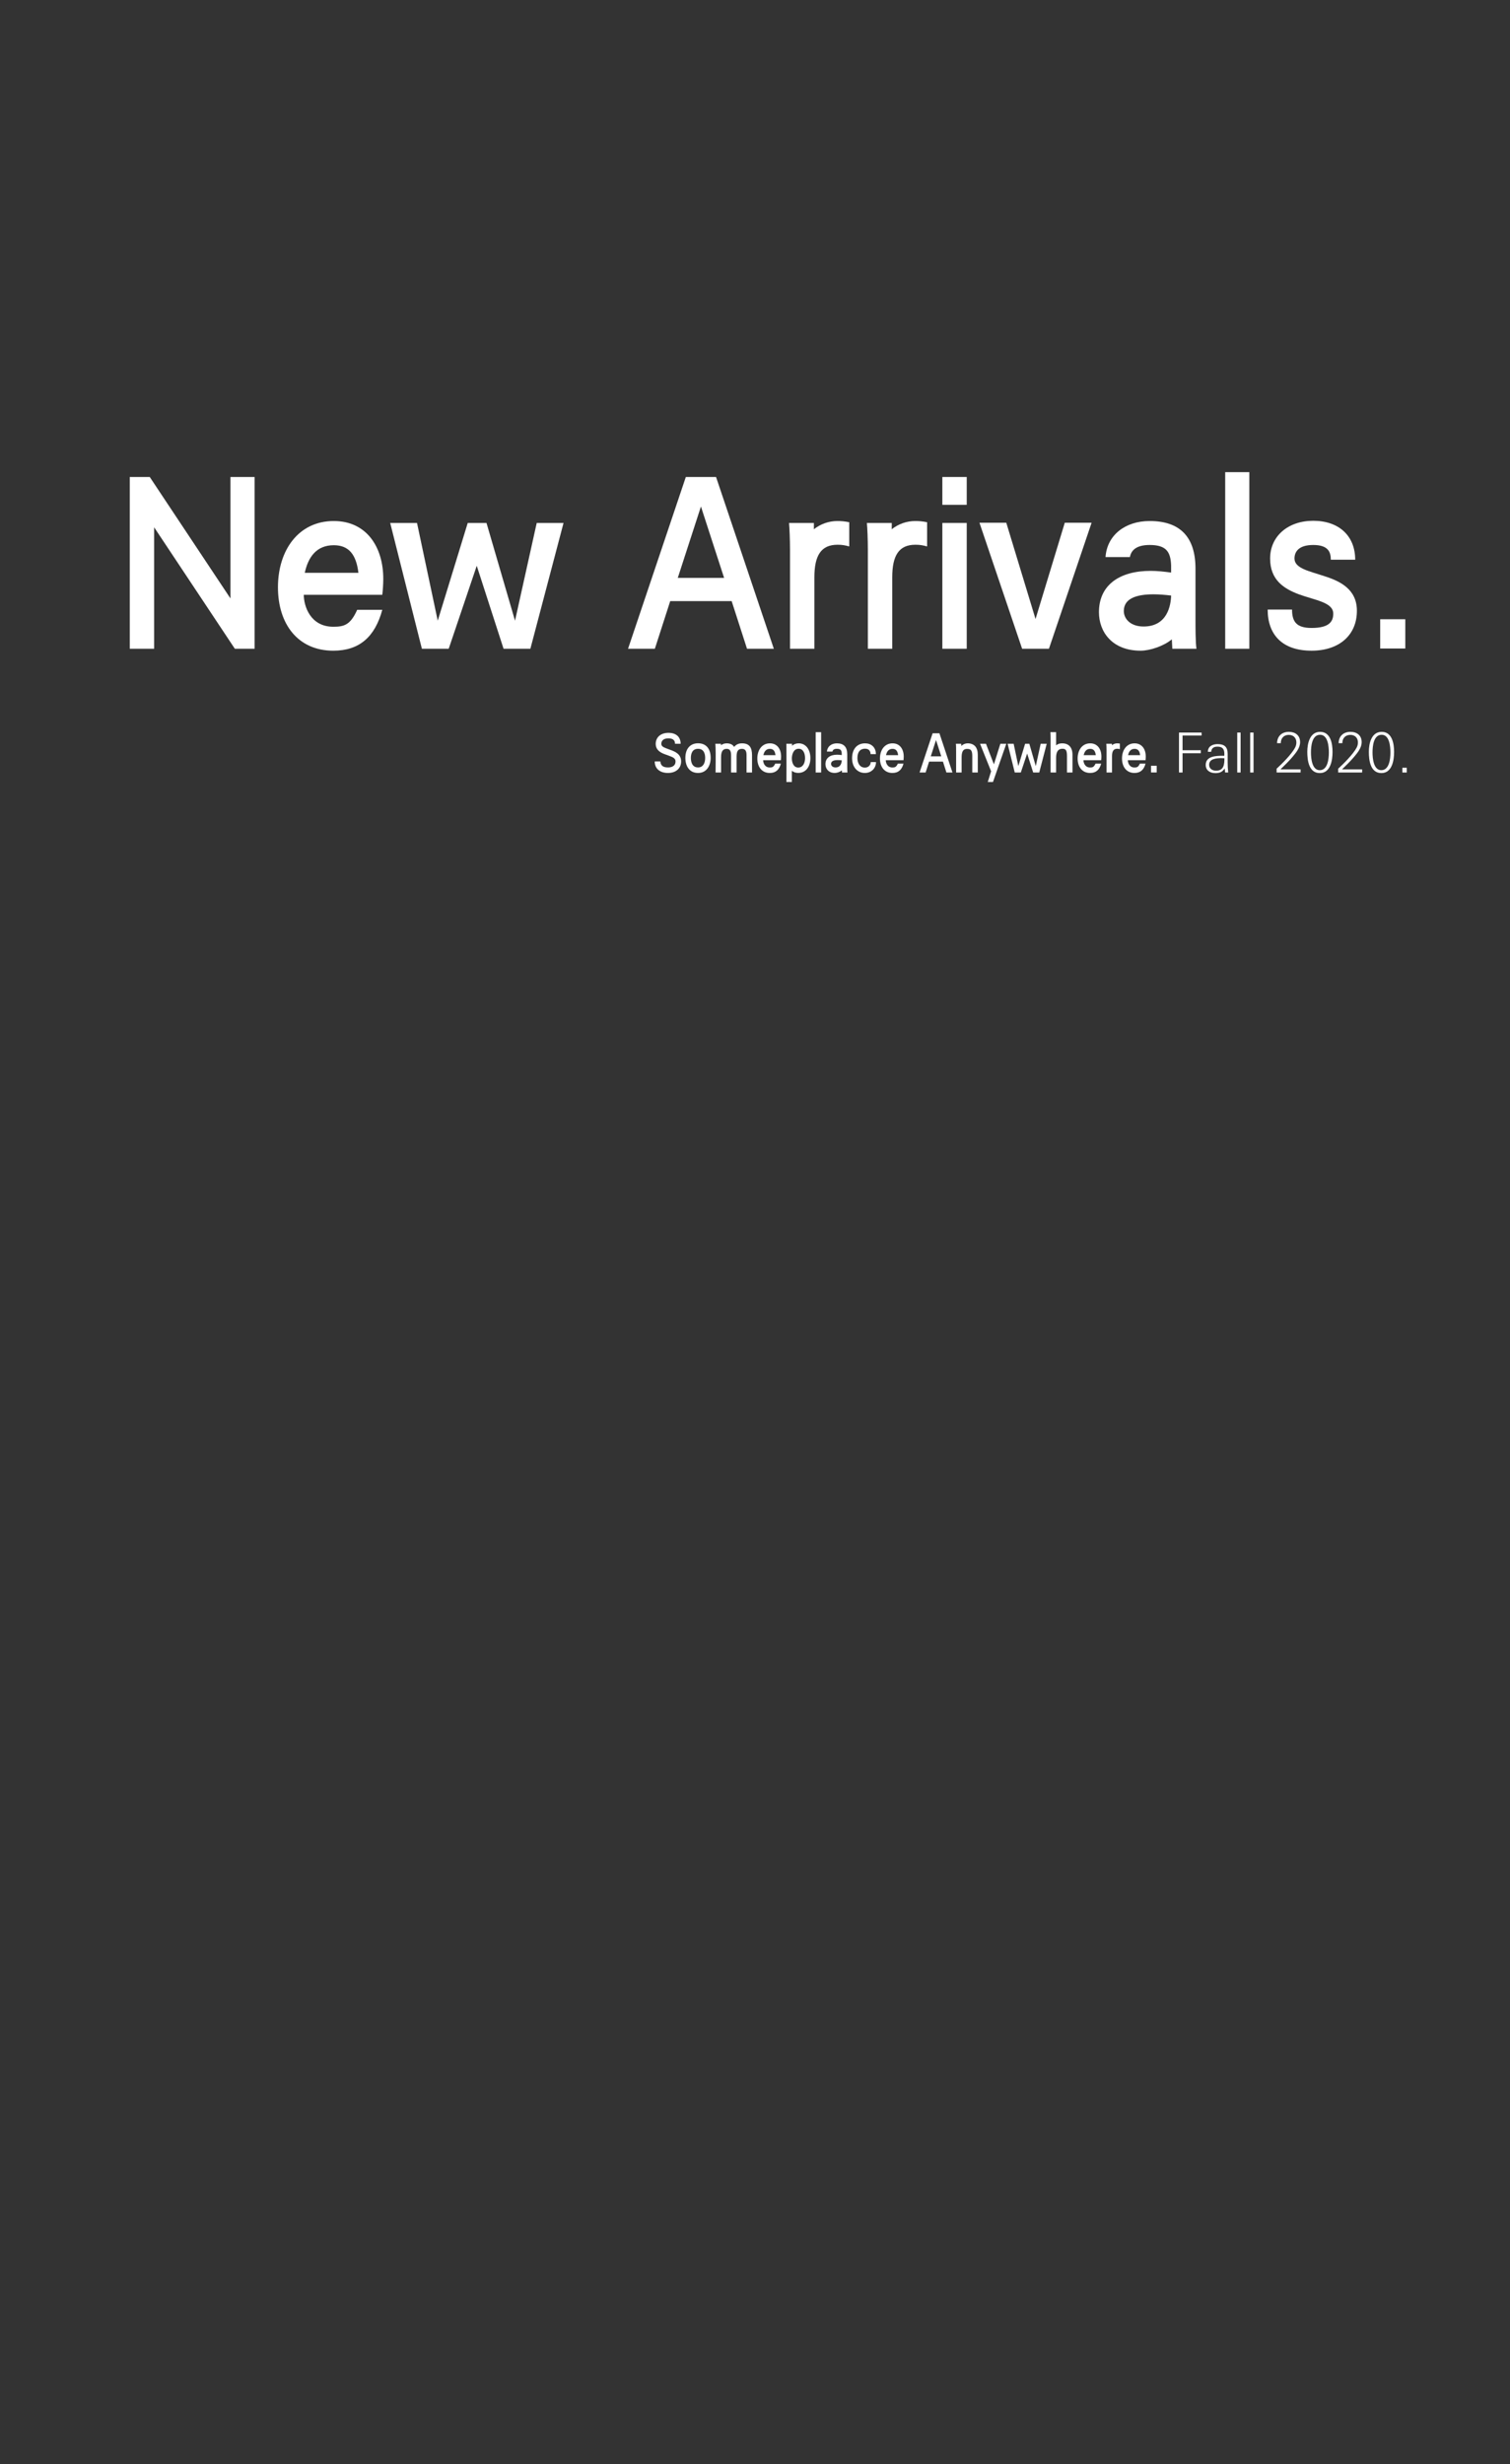 <svg width="1024" height="1670" viewBox="0 0 1024 1670" fill="none" xmlns="http://www.w3.org/2000/svg">
<rect x="0" y="0" width="1024" height="1670" fill="#333333" stroke="none"/>
<path d="M454.855 508.319L452.542 507.458C449.633 506.372 448.476 505.736 448.476 504.051C448.476 502.366 449.558 500.419 453.251 500.419C456.496 500.419 457.764 501.804 457.764 504.088H461.569C461.569 499.744 458.846 496.674 453.251 496.674C448.103 496.674 444.671 499.67 444.671 504.126C444.671 508.507 448.178 510.229 451.125 511.278L453.4 512.101C456.533 513.225 458.1 514.011 458.1 516.033C458.1 519.665 454.668 520.115 453.102 520.115C450.006 520.115 448.066 519.178 447.805 516.033H444C444 521.35 447.991 523.859 452.952 523.859C458.398 523.859 461.905 520.751 461.905 515.996C461.905 510.941 457.466 509.293 454.855 508.319Z" fill="white"/>
<path d="M481.933 513.637C481.933 507.608 478.986 503.751 473.391 503.751C468.057 503.751 464.774 507.496 464.774 513.637C464.774 519.441 467.646 523.859 473.391 523.859C479.173 523.859 481.933 518.954 481.933 513.637ZM473.391 520.115C469.25 520.115 468.504 516.183 468.504 513.674C468.504 510.678 469.549 507.496 473.391 507.496C477.084 507.496 478.203 510.491 478.203 513.674C478.203 517.306 476.711 520.115 473.391 520.115Z" fill="white"/>
<path d="M503.202 503.789C500.629 503.789 499.025 504.762 497.868 506.185C497.197 505.174 495.854 503.789 492.795 503.789C491.229 503.789 489.923 504.313 488.916 505.062V504.088H485.111L485.26 506.709C485.447 510.117 485.26 522.811 485.26 523.559H488.99V513.112C488.99 508.881 490.483 507.533 492.795 507.533C494.809 507.533 495.779 508.694 495.779 511.914V523.559H499.509V512.7C499.509 508.544 500.964 507.533 503.202 507.533C505.179 507.533 506.261 508.694 506.261 511.615V523.559H509.991V511.877C509.991 506.709 508.275 503.789 503.202 503.789Z" fill="white"/>
<path d="M529.541 515.209C529.616 514.573 529.691 513.562 529.691 512.738C529.691 507.833 527.154 503.789 522.118 503.789C516.71 503.789 513.576 508.319 513.576 514.048C513.576 519.74 516.635 523.859 522.044 523.859C526.072 523.859 528.422 521.687 529.541 517.531H525.699C524.655 519.89 523.685 520.152 522.044 520.152C518.537 520.152 517.53 516.969 517.53 515.209H529.541ZM522.118 507.533C524.431 507.533 525.55 508.993 525.886 511.802H517.679C518.202 509.368 519.47 507.533 522.118 507.533Z" fill="white"/>
<path d="M541.624 503.789C539.87 503.789 538.341 504.388 537.11 505.399L537.147 504.088H533.268L533.305 506.709C533.343 508.731 533.38 528.877 533.305 530H536.998V522.399C538.192 523.372 539.684 523.822 541.325 523.822C546.659 523.822 549.569 519.366 549.569 513.786C549.569 508.319 546.734 503.789 541.624 503.789ZM541.325 520.189C538.341 520.189 536.998 517.194 536.998 513.974C536.998 511.577 537.968 507.458 541.624 507.458C544.645 507.458 545.951 510.566 545.951 513.786C545.951 517.044 544.57 520.189 541.325 520.189Z" fill="white"/>
<path d="M553.157 496.225V523.559H556.85V496.225H553.157Z" fill="white"/>
<path d="M574.697 523.559C574.548 522.586 574.548 520.264 574.548 518.954V511.165C574.548 506.26 572.198 503.789 567.535 503.789C563.768 503.789 561.008 505.998 560.784 509.368H564.514C564.701 508.357 565.447 507.496 567.535 507.496C570.109 507.496 570.743 508.581 570.818 510.678V511.764C569.736 511.615 568.692 511.502 567.685 511.502C562.947 511.502 559.777 513.674 559.777 517.905C559.777 520.938 561.791 523.859 566.155 523.859C567.573 523.859 569.699 523.148 570.93 522.099L571.005 523.559H574.697ZM566.603 520.115C564.589 520.115 563.581 518.916 563.581 517.718C563.581 515.771 565.521 515.134 568.132 515.134C568.953 515.134 569.848 515.209 570.818 515.322C570.781 516.819 570.258 520.115 566.603 520.115Z" fill="white"/>
<path d="M590.479 516.482C590.479 518.467 588.95 520.227 586.563 520.227C582.795 520.227 581.452 516.782 581.452 513.861C581.452 508.17 584.735 507.421 586.675 507.421C589.584 507.421 590.218 509.405 590.33 510.604L590.368 511.09H593.986L593.949 510.304C593.613 506.335 590.778 503.789 586.675 503.789C580.893 503.789 577.834 508.02 577.834 513.899C577.834 519.815 581.341 523.859 586.525 523.859C590.815 523.859 594.06 520.751 594.06 516.482H590.479Z" fill="white"/>
<path d="M612.705 515.209C612.78 514.573 612.854 513.562 612.854 512.738C612.854 507.833 610.318 503.789 605.282 503.789C599.873 503.789 596.74 508.319 596.74 514.048C596.74 519.74 599.799 523.859 605.208 523.859C609.236 523.859 611.586 521.687 612.705 517.531H608.863C607.819 519.89 606.849 520.152 605.208 520.152C601.701 520.152 600.694 516.969 600.694 515.209H612.705ZM605.282 507.533C607.595 507.533 608.714 508.993 609.05 511.802H600.843C601.365 509.368 602.634 507.533 605.282 507.533Z" fill="white"/>
<path d="M641.806 523.559H645.909L637.068 496.974H632.443L623.602 523.559H627.706L630.056 516.183H639.456L641.806 523.559ZM631.212 512.588L634.756 501.542L638.299 512.588H631.212Z" fill="white"/>
<path d="M656.178 503.789C654.611 503.789 653.082 504.425 651.926 505.548L651.814 504.088H648.233C648.382 504.837 648.382 508.731 648.382 509.705V523.559H652.112V513.562C652.112 510.379 652.56 507.57 655.805 507.57C658.155 507.57 659.349 508.282 659.349 512.326V523.559H663.079V511.502C663.079 506.672 660.804 503.789 656.178 503.789Z" fill="white"/>
<path d="M678.384 504.088L674.02 518.018L668.648 504.088H664.62L672.117 522.736L669.842 530H673.386L682.413 504.088H678.384Z" fill="white"/>
<path d="M705.725 504.088L702.405 519.216L698.041 504.088H695.169L690.581 519.216L687.41 504.088H683.307L688.156 523.559H692.259L696.549 510.716L700.652 523.559H704.755L709.828 504.088H705.725Z" fill="white"/>
<path d="M720.323 503.789C718.757 503.789 717.339 504.163 716.183 505.137V496.225H712.303C712.415 497.348 712.453 498.846 712.453 499.894V523.559H716.183V513.637C716.183 509.555 717.526 507.458 720.435 507.458C722.561 507.458 723.569 508.207 723.569 512.326V523.559H727.299V511.54C727.299 506.522 724.762 503.789 720.323 503.789Z" fill="white"/>
<path d="M746.758 515.209C746.832 514.573 746.907 513.562 746.907 512.738C746.907 507.833 744.371 503.789 739.335 503.789C733.926 503.789 730.793 508.319 730.793 514.048C730.793 519.74 733.852 523.859 739.26 523.859C743.289 523.859 745.639 521.687 746.758 517.531H742.916C741.871 519.89 740.902 520.152 739.26 520.152C735.754 520.152 734.747 516.969 734.747 515.209H746.758ZM739.335 507.533C741.648 507.533 742.767 508.993 743.102 511.802H734.896C735.418 509.368 736.686 507.533 739.335 507.533Z" fill="white"/>
<path d="M757.615 503.789C756.347 503.789 755.041 504.238 754.034 505.062V504.088H750.23C750.304 504.837 750.379 506.709 750.379 508.207V523.559H754.109V512.513C754.109 509.143 755.116 507.458 757.653 507.458C758.324 507.458 758.772 507.533 759.443 507.72V503.976C758.697 503.826 758.212 503.789 757.615 503.789Z" fill="white"/>
<path d="M776.847 515.209C776.922 514.573 776.996 513.562 776.996 512.738C776.996 507.833 774.46 503.789 769.424 503.789C764.015 503.789 760.882 508.319 760.882 514.048C760.882 519.74 763.941 523.859 769.349 523.859C773.378 523.859 775.728 521.687 776.847 517.531H773.005C771.96 519.89 770.991 520.152 769.349 520.152C765.843 520.152 764.836 516.969 764.836 515.209H776.847ZM769.424 507.533C771.737 507.533 772.856 508.993 773.191 511.802H764.985C765.507 509.368 766.775 507.533 769.424 507.533Z" fill="white"/>
<path d="M780.574 523.522H784.416V518.991H780.574V523.522Z" fill="white"/>
<path d="M814.85 498.509V496.487H799.519V523.559H801.943V510.491H814.327V508.469H801.943V498.509H814.85Z" fill="white"/>
<path d="M832.904 523.559C832.643 521.2 832.531 518.916 832.531 516.557V510.941C832.531 506.26 830.368 504.313 825.705 504.313C822.385 504.313 819.14 505.736 819.103 509.518H821.341C821.639 506.822 823.28 506.035 825.705 506.035C829.025 506.035 830.293 507.683 830.293 510.903C830.293 511.352 830.293 511.764 830.256 512.214H829.286C824.661 512.214 817.648 512.401 817.648 518.43C817.648 522.249 820.781 523.971 824.213 523.971C827.011 523.971 828.95 523.222 830.517 520.826C830.629 521.725 830.741 522.661 830.815 523.559H832.904ZM830.331 513.899C830.331 518.055 829.995 522.324 824.623 522.324C822.236 522.324 819.961 520.976 819.961 518.355C819.961 514.011 825.332 513.824 828.465 513.824C829.1 513.824 829.696 513.861 830.331 513.899Z" fill="white"/>
<path d="M841.302 523.559V496.487H839.027V523.559H841.302Z" fill="white"/>
<path d="M850.081 523.559V496.487H847.806V523.559H850.081Z" fill="white"/>
<path d="M881.997 523.559V521.425H868.345C871.068 518.729 874.089 515.883 876.551 512.925C878.864 510.154 881.662 506.859 881.662 502.965C881.662 498.322 878.342 496 874.015 496C869.464 496 866.107 498.771 866.032 503.676H868.569C868.531 500.231 870.732 498.059 873.977 498.059C876.999 498.059 879.125 499.969 879.125 503.189C879.125 504.388 878.827 505.623 878.267 506.672C875.88 511.165 869.539 517.493 865.734 520.976V523.559H881.997Z" fill="white"/>
<path d="M903.654 509.63C903.654 503.826 902.273 496 895.223 496C888.211 496 886.532 503.976 886.532 509.48C886.532 515.471 887.614 523.934 895.037 523.934C902.199 523.934 903.654 515.509 903.654 509.63ZM901.154 510.042C901.154 514.273 900.408 521.987 894.962 521.987C889.703 521.987 889.031 513.936 889.031 509.967C889.031 505.698 889.703 497.985 895.223 497.985C900.558 497.985 901.154 505.96 901.154 510.042Z" fill="white"/>
<path d="M923.743 523.559V521.425H910.091C912.814 518.729 915.835 515.883 918.297 512.925C920.61 510.154 923.407 506.859 923.407 502.965C923.407 498.322 920.088 496 915.761 496C911.21 496 907.853 498.771 907.778 503.676H910.315C910.277 500.231 912.478 498.059 915.723 498.059C918.745 498.059 920.871 499.969 920.871 503.189C920.871 504.388 920.572 505.623 920.013 506.672C917.626 511.165 911.284 517.493 907.48 520.976V523.559H923.743Z" fill="white"/>
<path d="M945.399 509.63C945.399 503.826 944.019 496 936.969 496C929.956 496 928.278 503.976 928.278 509.48C928.278 515.471 929.36 523.934 936.783 523.934C943.945 523.934 945.399 515.509 945.399 509.63ZM942.9 510.042C942.9 514.273 942.154 521.987 936.708 521.987C931.449 521.987 930.777 513.936 930.777 509.967C930.777 505.698 931.448 497.985 936.969 497.985C942.303 497.985 942.9 505.96 942.9 510.042Z" fill="white"/>
<path d="M954 523.559V520.339H951.016V523.559H954Z" fill="white"/>
<path d="M156.282 323.279V405.585L101.557 323.279H88V439.688H104.533V357.382L159.258 439.688H172.65V323.279H156.282Z" fill="white"/>
<path d="M259.257 403.126C259.587 400.339 259.918 395.912 259.918 392.305C259.918 370.827 248.675 353.119 226.356 353.119C202.382 353.119 188.495 372.958 188.495 398.043C188.495 422.965 202.052 441 226.025 441C243.881 441 254.297 431.491 259.257 413.291H242.227C237.598 423.621 233.299 424.768 226.025 424.768C210.484 424.768 206.02 410.832 206.02 403.126H259.257ZM226.356 369.515C236.606 369.515 241.566 375.909 243.054 388.206H206.681C208.996 377.549 214.617 369.515 226.356 369.515Z" fill="white"/>
<path d="M363.973 354.431L349.259 420.669L329.915 354.431H317.185L296.849 420.669L282.796 354.431H264.609L286.102 439.688H304.289L323.302 383.451L341.488 439.688H359.675L382.16 354.431H363.973Z" fill="white"/>
<path d="M506.586 439.688H524.773L485.589 323.279H465.088L425.904 439.688H444.091L454.507 407.389H496.17L506.586 439.688ZM459.632 391.649L475.339 343.282L491.045 391.649H459.632Z" fill="white"/>
<path d="M567.809 353.119C562.188 353.119 556.402 355.087 551.938 358.694V354.431H535.074C535.404 357.71 535.735 365.908 535.735 372.466V439.688H552.268V391.321C552.268 376.565 556.732 369.187 567.975 369.187C570.951 369.187 572.935 369.515 575.911 370.335V353.939C572.604 353.283 570.455 353.119 567.809 353.119Z" fill="white"/>
<path d="M620.606 353.119C614.984 353.119 609.198 355.087 604.734 358.694V354.431H587.87C588.201 357.71 588.531 365.908 588.531 372.466V439.688H605.065V391.321C605.065 376.565 609.529 369.187 620.771 369.187C623.747 369.187 625.731 369.515 628.707 370.335V353.939C625.4 353.283 623.251 353.119 620.606 353.119Z" fill="white"/>
<path d="M639.052 323.279V342.134H655.585V323.279H639.052ZM639.052 354.431V439.688H655.585V354.431H639.052Z" fill="white"/>
<path d="M722.081 354.267L702.241 419.522L682.401 354.267H664.215L693.148 439.688H711.334L740.267 354.267H722.081Z" fill="white"/>
<path d="M811.377 439.688C810.715 435.425 810.715 425.26 810.715 419.522V385.419C810.715 363.94 800.299 353.119 779.633 353.119C762.934 353.119 750.7 362.793 749.708 377.549H766.241C767.068 373.122 770.374 369.351 779.633 369.351C791.041 369.351 793.851 374.106 794.182 383.287V388.042C789.387 387.386 784.758 386.894 780.294 386.894C759.297 386.894 745.244 396.404 745.244 414.931C745.244 428.211 754.172 441 773.516 441C779.798 441 789.222 437.885 794.678 433.294L795.009 439.688H811.377ZM775.5 424.604C766.572 424.604 762.108 419.358 762.108 414.111C762.108 405.585 770.705 402.798 782.278 402.798C785.915 402.798 789.883 403.126 794.182 403.618C794.017 410.176 791.702 424.604 775.5 424.604Z" fill="white"/>
<path d="M830.862 320V439.688H847.23V320H830.862Z" fill="white"/>
<path d="M920.178 413.947C920.178 399.519 909.101 393.944 898.189 390.501C887.938 387.058 877.853 385.255 877.853 378.533C877.853 374.27 880.333 369.351 890.583 369.351C900.834 369.351 902.487 374.27 902.487 379.352H919.02C919.02 363.121 907.943 352.955 890.583 352.955C873.389 352.955 861.32 363.449 861.32 378.533C861.32 393.125 870.744 399.027 880.829 402.798C892.071 406.897 904.141 408.209 904.141 415.915C904.141 421.161 901.495 425.588 889.426 425.588C879.175 425.588 876.2 421.325 876.2 413.127H859.666C859.666 430.015 869.421 441 889.426 441C908.109 441 920.178 430.507 920.178 413.947Z" fill="white"/>
<path d="M935.971 439.524H953V419.686H935.971V439.524Z" fill="white"/>
</svg>
